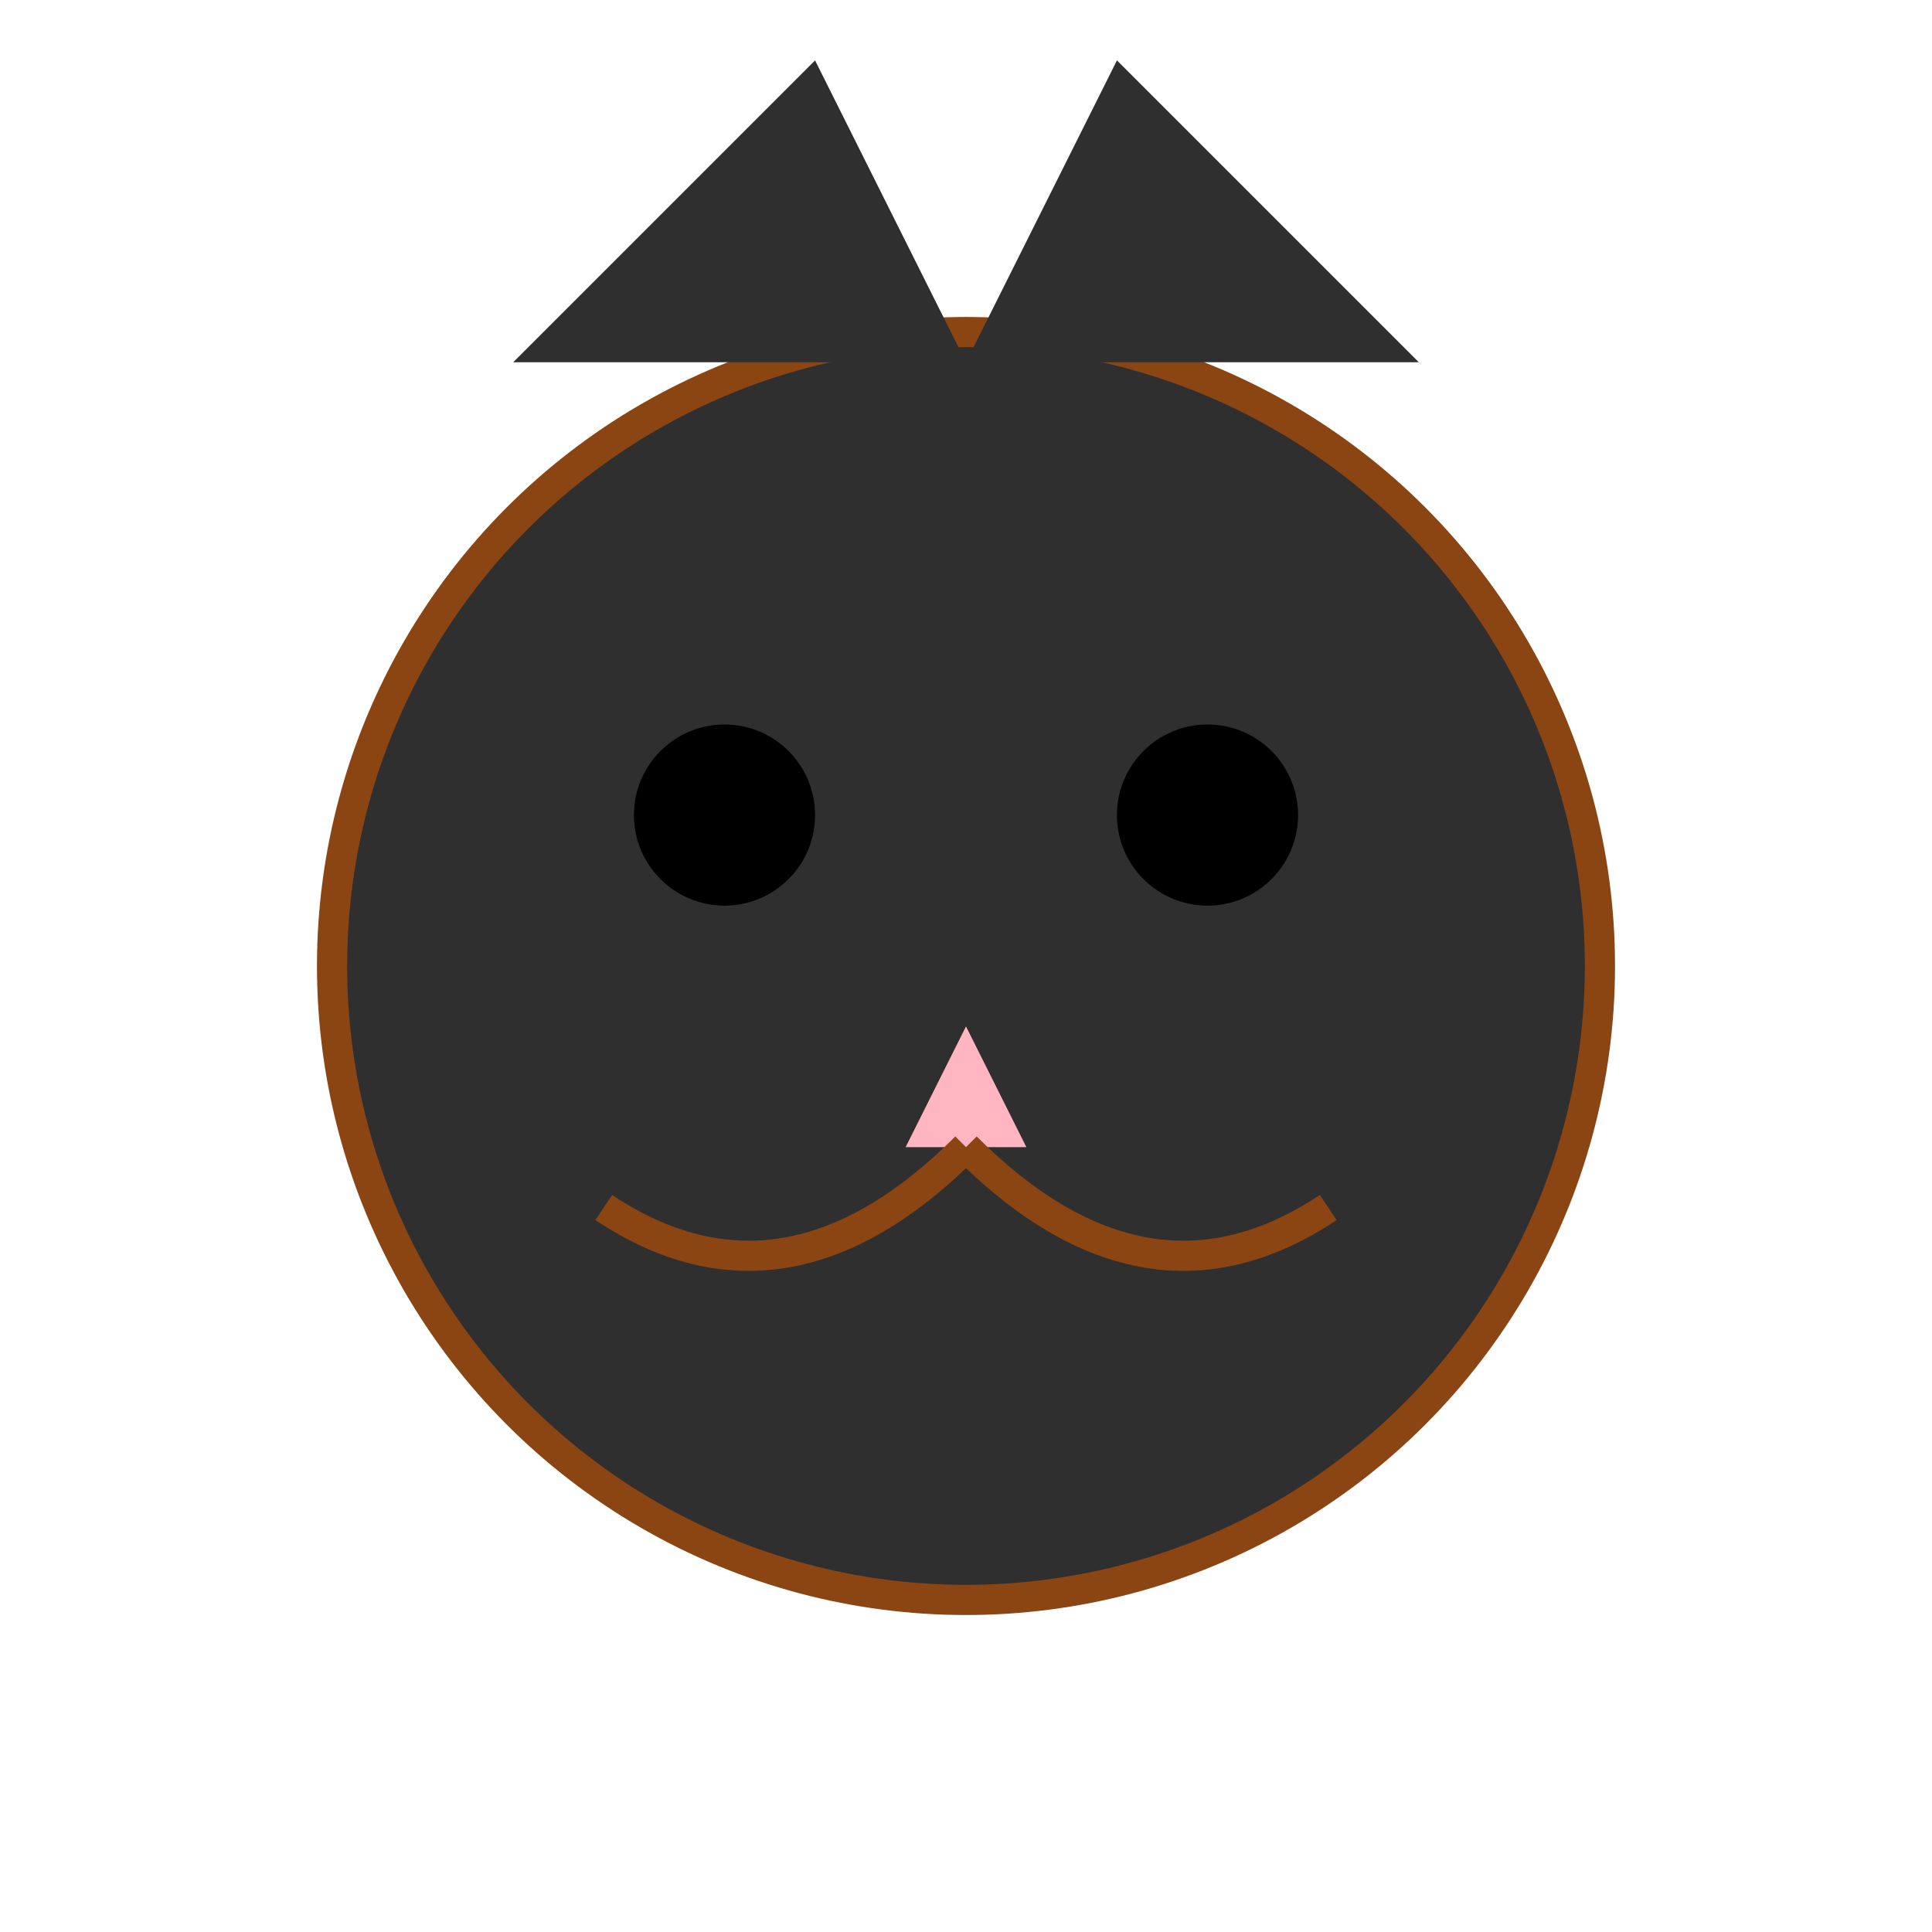 <svg width="64" height="64" viewBox="0 0 64 64" xmlns="http://www.w3.org/2000/svg">
  <!-- 猫头 -->
  <circle cx="32" cy="32" r="21" fill="#2F2F2F" stroke="#8B4513" stroke-width="1"/>
  <!-- 耳朵 -->
  <polygon points="17,12 27,2 32,12" fill="#2F2F2F"/>
  <polygon points="32,12 37,2 47,12" fill="#2F2F2F"/>
  <!-- 眼睛 -->
  <circle cx="24" cy="27" r="3" fill="#000"/>
  <circle cx="40" cy="27" r="3" fill="#000"/>
  <!-- 鼻子 -->
  <polygon points="32,34 30,38 34,38" fill="#FFB6C1"/>
  <!-- 嘴巴 -->
  <path d="M 32 38 Q 26 44, 20 40" stroke="#8B4513" stroke-width="1" fill="none"/>
  <path d="M 32 38 Q 38 44, 44 40" stroke="#8B4513" stroke-width="1" fill="none"/>
</svg>